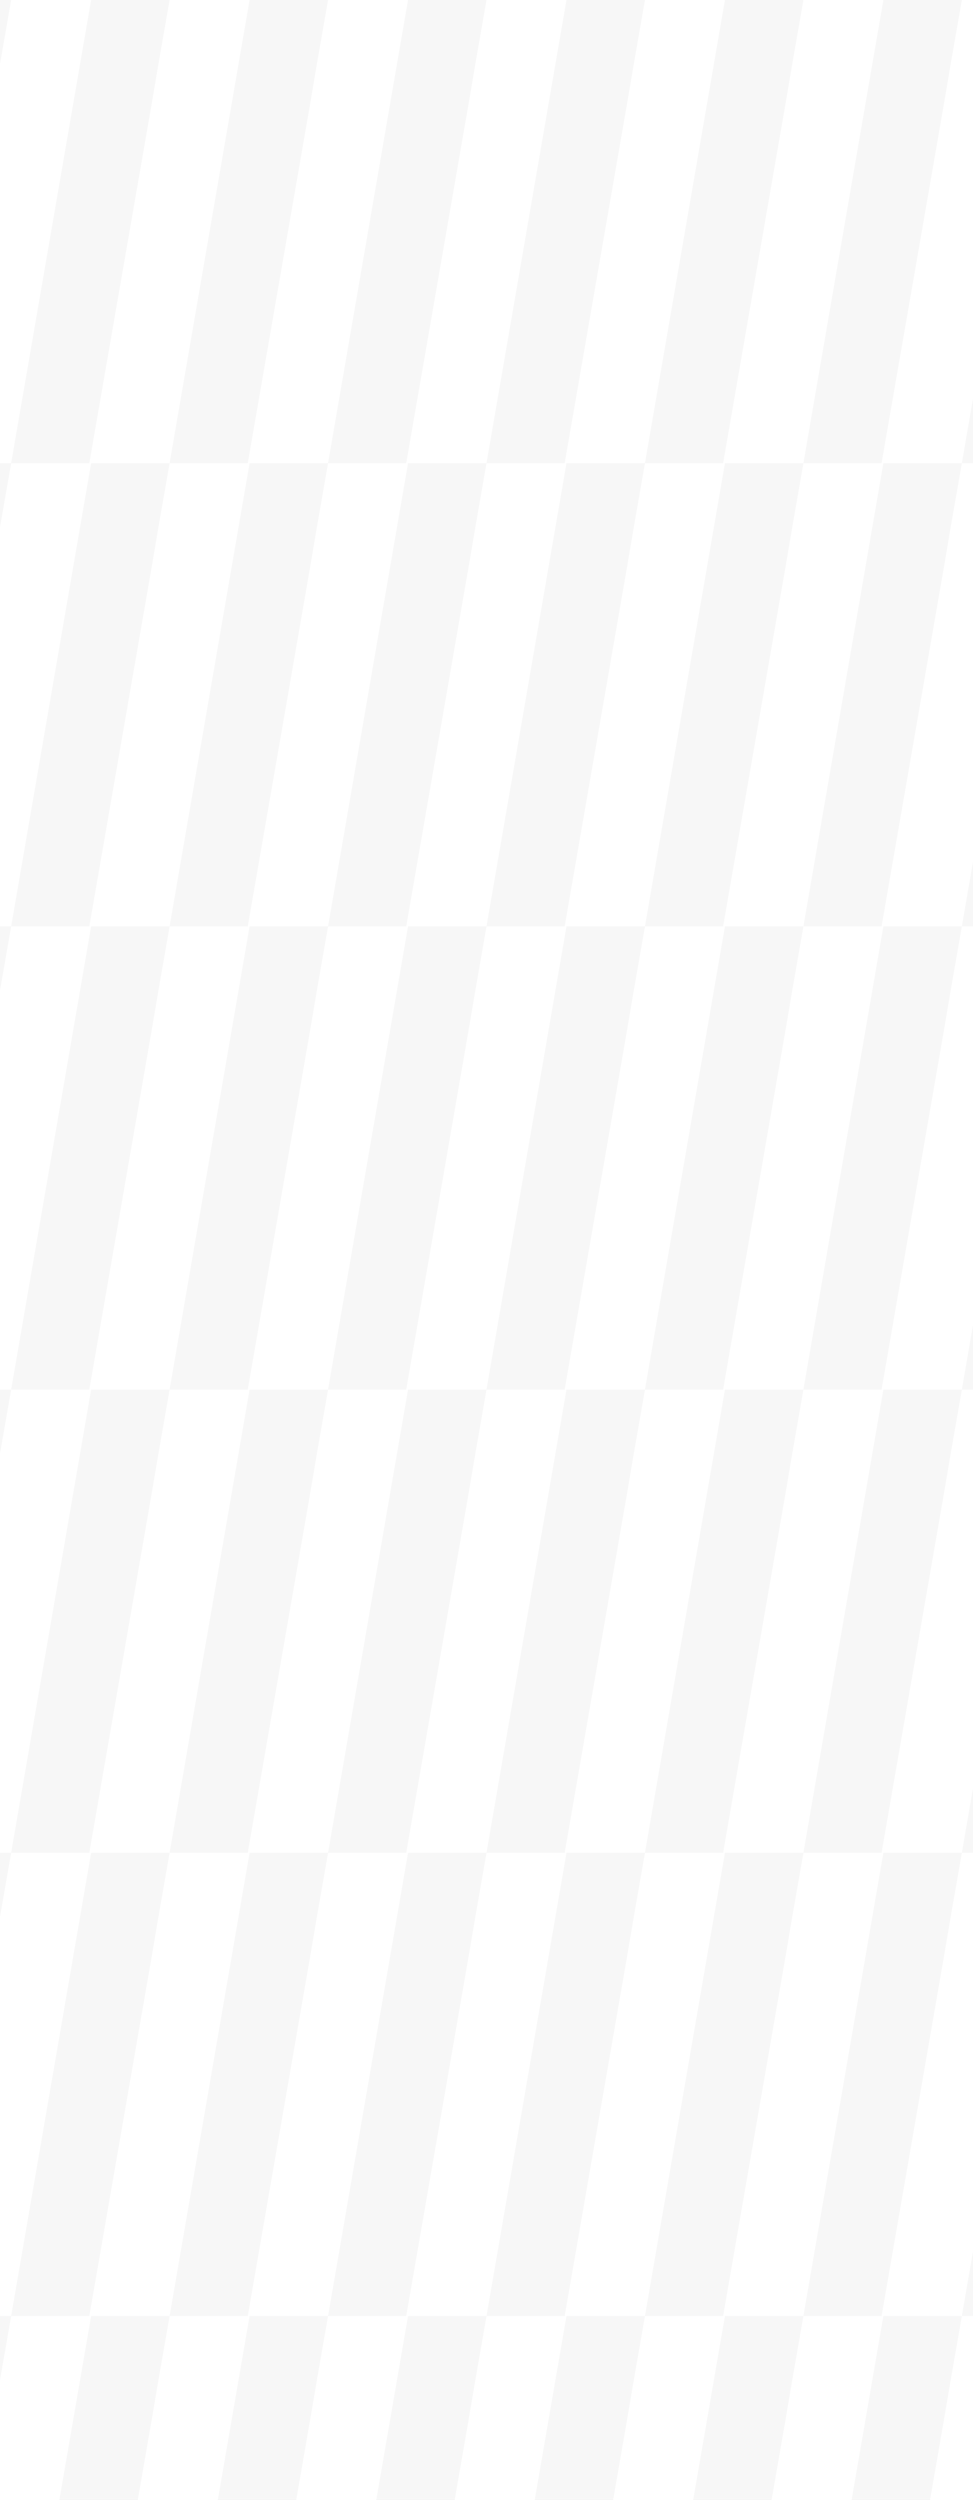 <svg width="1440" height="3699" viewBox="0 0 1440 3699" fill="none" xmlns="http://www.w3.org/2000/svg">
<g opacity="0.04">
<g clip-path="url(#clip0_86_8932)">
<path d="M-102.338 3426.88H-218L-99.613 2741.49H16.511L-0.283 2837.68L-9.339 2891.18L-102.338 3426.88Z" fill="#2E2E2E"/>
<path d="M132.15 3426.88H16.51L134.876 2741.49H250.999L234.206 2837.68L225.15 2891.18L132.15 3426.88Z" fill="#2E2E2E"/>
<path d="M366.66 3426.88H250.999L369.386 2741.49H485.509L468.716 2837.68L459.66 2891.18L366.66 3426.88Z" fill="#2E2E2E"/>
<path d="M601.171 3426.88H485.509L603.897 2741.49H719.998L703.227 2837.68L694.149 2891.18L601.171 3426.88Z" fill="#2E2E2E"/>
<path d="M835.659 3426.88H719.998L838.385 2741.49H954.508L937.715 2837.68L928.659 2891.18L835.659 3426.88Z" fill="#2E2E2E"/>
<path d="M1070.17 3426.88H954.508L1072.9 2741.49H1189.02L1172.23 2837.68L1163.17 2891.18L1070.17 3426.88Z" fill="#2E2E2E"/>
<path d="M1304.66 3426.88H1189.02L1307.38 2741.49H1423.51L1406.71 2837.68L1397.66 2891.18L1304.66 3426.88Z" fill="#2E2E2E"/>
<path d="M1539.17 3426.88H1423.51L1541.89 2741.49H1658.02L1641.22 2837.68L1632.17 2891.18L1539.17 3426.88Z" fill="#2E2E2E"/>
<path d="M-102.338 4112.26H-218L-99.613 3426.88H16.511L-0.283 3523.05L-9.339 3576.55L-102.338 4112.26Z" fill="#2E2E2E"/>
<path d="M132.15 4112.26H16.51L134.876 3426.88H250.999L234.206 3523.05L225.15 3576.55L132.15 4112.26Z" fill="#2E2E2E"/>
<path d="M366.66 4112.26H250.999L369.386 3426.88H485.509L468.716 3523.05L459.66 3576.55L366.66 4112.26Z" fill="#2E2E2E"/>
<path d="M601.171 4112.26H485.509L603.897 3426.88H719.998L703.227 3523.05L694.149 3576.55L601.171 4112.26Z" fill="#2E2E2E"/>
<path d="M835.659 4112.26H719.998L838.385 3426.88H954.508L937.715 3523.05L928.659 3576.55L835.659 4112.26Z" fill="#2E2E2E"/>
<path d="M1070.17 4112.26H954.508L1072.9 3426.88H1189.02L1172.23 3523.05L1163.17 3576.55L1070.17 4112.26Z" fill="#2E2E2E"/>
<path d="M1304.66 4112.26H1189.02L1307.38 3426.88H1423.51L1406.71 3523.05L1397.66 3576.55L1304.66 4112.26Z" fill="#2E2E2E"/>
<path d="M1539.17 4112.26H1423.51L1541.89 3426.88H1658.02L1641.22 3523.05L1632.17 3576.55L1539.17 4112.26Z" fill="#2E2E2E"/>
<path d="M-102.338 2056.12H-218L-99.613 1370.74H16.511L-0.283 1466.91L-9.339 1520.43L-102.338 2056.12Z" fill="#2E2E2E"/>
<path d="M132.15 2056.12H16.51L134.876 1370.74H250.999L234.206 1466.91L225.15 1520.43L132.15 2056.12Z" fill="#2E2E2E"/>
<path d="M366.66 2056.12H250.999L369.386 1370.74H485.509L468.716 1466.91L459.66 1520.43L366.66 2056.12Z" fill="#2E2E2E"/>
<path d="M601.171 2056.12H485.509L603.897 1370.74H719.998L703.227 1466.91L694.149 1520.43L601.171 2056.12Z" fill="#2E2E2E"/>
<path d="M835.659 2056.12H719.998L838.385 1370.74H954.508L937.715 1466.91L928.659 1520.43L835.659 2056.12Z" fill="#2E2E2E"/>
<path d="M1070.17 2056.12H954.508L1072.9 1370.74H1189.02L1172.23 1466.91L1163.17 1520.43L1070.17 2056.12Z" fill="#2E2E2E"/>
<path d="M1304.66 2056.12H1189.02L1307.38 1370.74H1423.51L1406.71 1466.91L1397.66 1520.43L1304.66 2056.12Z" fill="#2E2E2E"/>
<path d="M1539.17 2056.12H1423.51L1541.89 1370.74H1658.02L1641.22 1466.91L1632.17 1520.43L1539.17 2056.12Z" fill="#2E2E2E"/>
<path d="M-102.338 2741.49H-218L-99.613 2056.12H16.511L-0.283 2152.28L-9.339 2205.8L-102.338 2741.49Z" fill="#2E2E2E"/>
<path d="M132.15 2741.49H16.51L134.876 2056.12H250.999L234.206 2152.28L225.15 2205.8L132.15 2741.49Z" fill="#2E2E2E"/>
<path d="M366.66 2741.49H250.999L369.386 2056.12H485.509L468.716 2152.28L459.66 2205.8L366.66 2741.49Z" fill="#2E2E2E"/>
<path d="M601.171 2741.49H485.509L603.897 2056.12H719.998L703.227 2152.28L694.149 2205.8L601.171 2741.49Z" fill="#2E2E2E"/>
<path d="M835.659 2741.49H719.998L838.385 2056.12H954.508L937.715 2152.28L928.659 2205.8L835.659 2741.49Z" fill="#2E2E2E"/>
<path d="M1070.17 2741.49H954.508L1072.9 2056.12H1189.02L1172.23 2152.28L1163.17 2205.8L1070.17 2741.49Z" fill="#2E2E2E"/>
<path d="M1304.66 2741.49H1189.02L1307.38 2056.12H1423.51L1406.71 2152.28L1397.66 2205.8L1304.66 2741.49Z" fill="#2E2E2E"/>
<path d="M1539.17 2741.49H1423.51L1541.89 2056.12H1658.02L1641.22 2152.28L1632.17 2205.8L1539.17 2741.49Z" fill="#2E2E2E"/>
<path d="M-102.338 685.372H-218L-99.613 0H16.511L-0.283 96.165L-9.339 149.687L-102.338 685.372Z" fill="#2E2E2E"/>
<path d="M132.15 685.372H16.51L134.876 0H250.999L234.206 96.165L225.15 149.687L132.15 685.372Z" fill="#2E2E2E"/>
<path d="M366.66 685.372H250.999L369.386 0H485.509L468.716 96.165L459.66 149.687L366.66 685.372Z" fill="#2E2E2E"/>
<path d="M601.171 685.372H485.509L603.897 0H719.998L703.227 96.165L694.149 149.687L601.171 685.372Z" fill="#2E2E2E"/>
<path d="M835.659 685.372H719.998L838.385 0H954.508L937.715 96.165L928.659 149.687L835.659 685.372Z" fill="#2E2E2E"/>
<path d="M1070.17 685.372H954.508L1072.9 0H1189.02L1172.23 96.165L1163.17 149.687L1070.17 685.372Z" fill="#2E2E2E"/>
<path d="M1304.66 685.372H1189.02L1307.38 0H1423.51L1406.71 96.165L1397.66 149.687L1304.66 685.372Z" fill="#2E2E2E"/>
<path d="M1539.17 685.372H1423.51L1541.89 0H1658.02L1641.22 96.165L1632.17 149.687L1539.17 685.372Z" fill="#2E2E2E"/>
<path d="M-102.338 1370.74H-218L-99.613 685.372H16.511L-0.283 781.537L-9.339 835.059L-102.338 1370.74Z" fill="#2E2E2E"/>
<path d="M132.15 1370.74H16.51L134.876 685.372H250.999L234.206 781.537L225.15 835.059L132.15 1370.74Z" fill="#2E2E2E"/>
<path d="M366.66 1370.74H250.999L369.386 685.372H485.509L468.716 781.537L459.66 835.059L366.66 1370.74Z" fill="#2E2E2E"/>
<path d="M601.171 1370.74H485.509L603.897 685.372H719.998L703.227 781.537L694.149 835.059L601.171 1370.74Z" fill="#2E2E2E"/>
<path d="M835.659 1370.74H719.998L838.385 685.372H954.508L937.715 781.537L928.659 835.059L835.659 1370.74Z" fill="#2E2E2E"/>
<path d="M1070.17 1370.74H954.508L1072.9 685.372H1189.02L1172.23 781.537L1163.17 835.059L1070.17 1370.74Z" fill="#2E2E2E"/>
<path d="M1304.66 1370.74H1189.02L1307.38 685.372H1423.51L1406.71 781.537L1397.66 835.059L1304.66 1370.74Z" fill="#2E2E2E"/>
<path d="M1539.17 1370.74H1423.51L1541.89 685.372H1658.02L1641.22 781.537L1632.17 835.059L1539.17 1370.74Z" fill="#2E2E2E"/>
</g>
</g>
<defs>
<clipPath id="clip0_86_8932">
<rect width="1876.02" height="5483" fill="white" transform="translate(-218)"/>
</clipPath>
</defs>
</svg>
